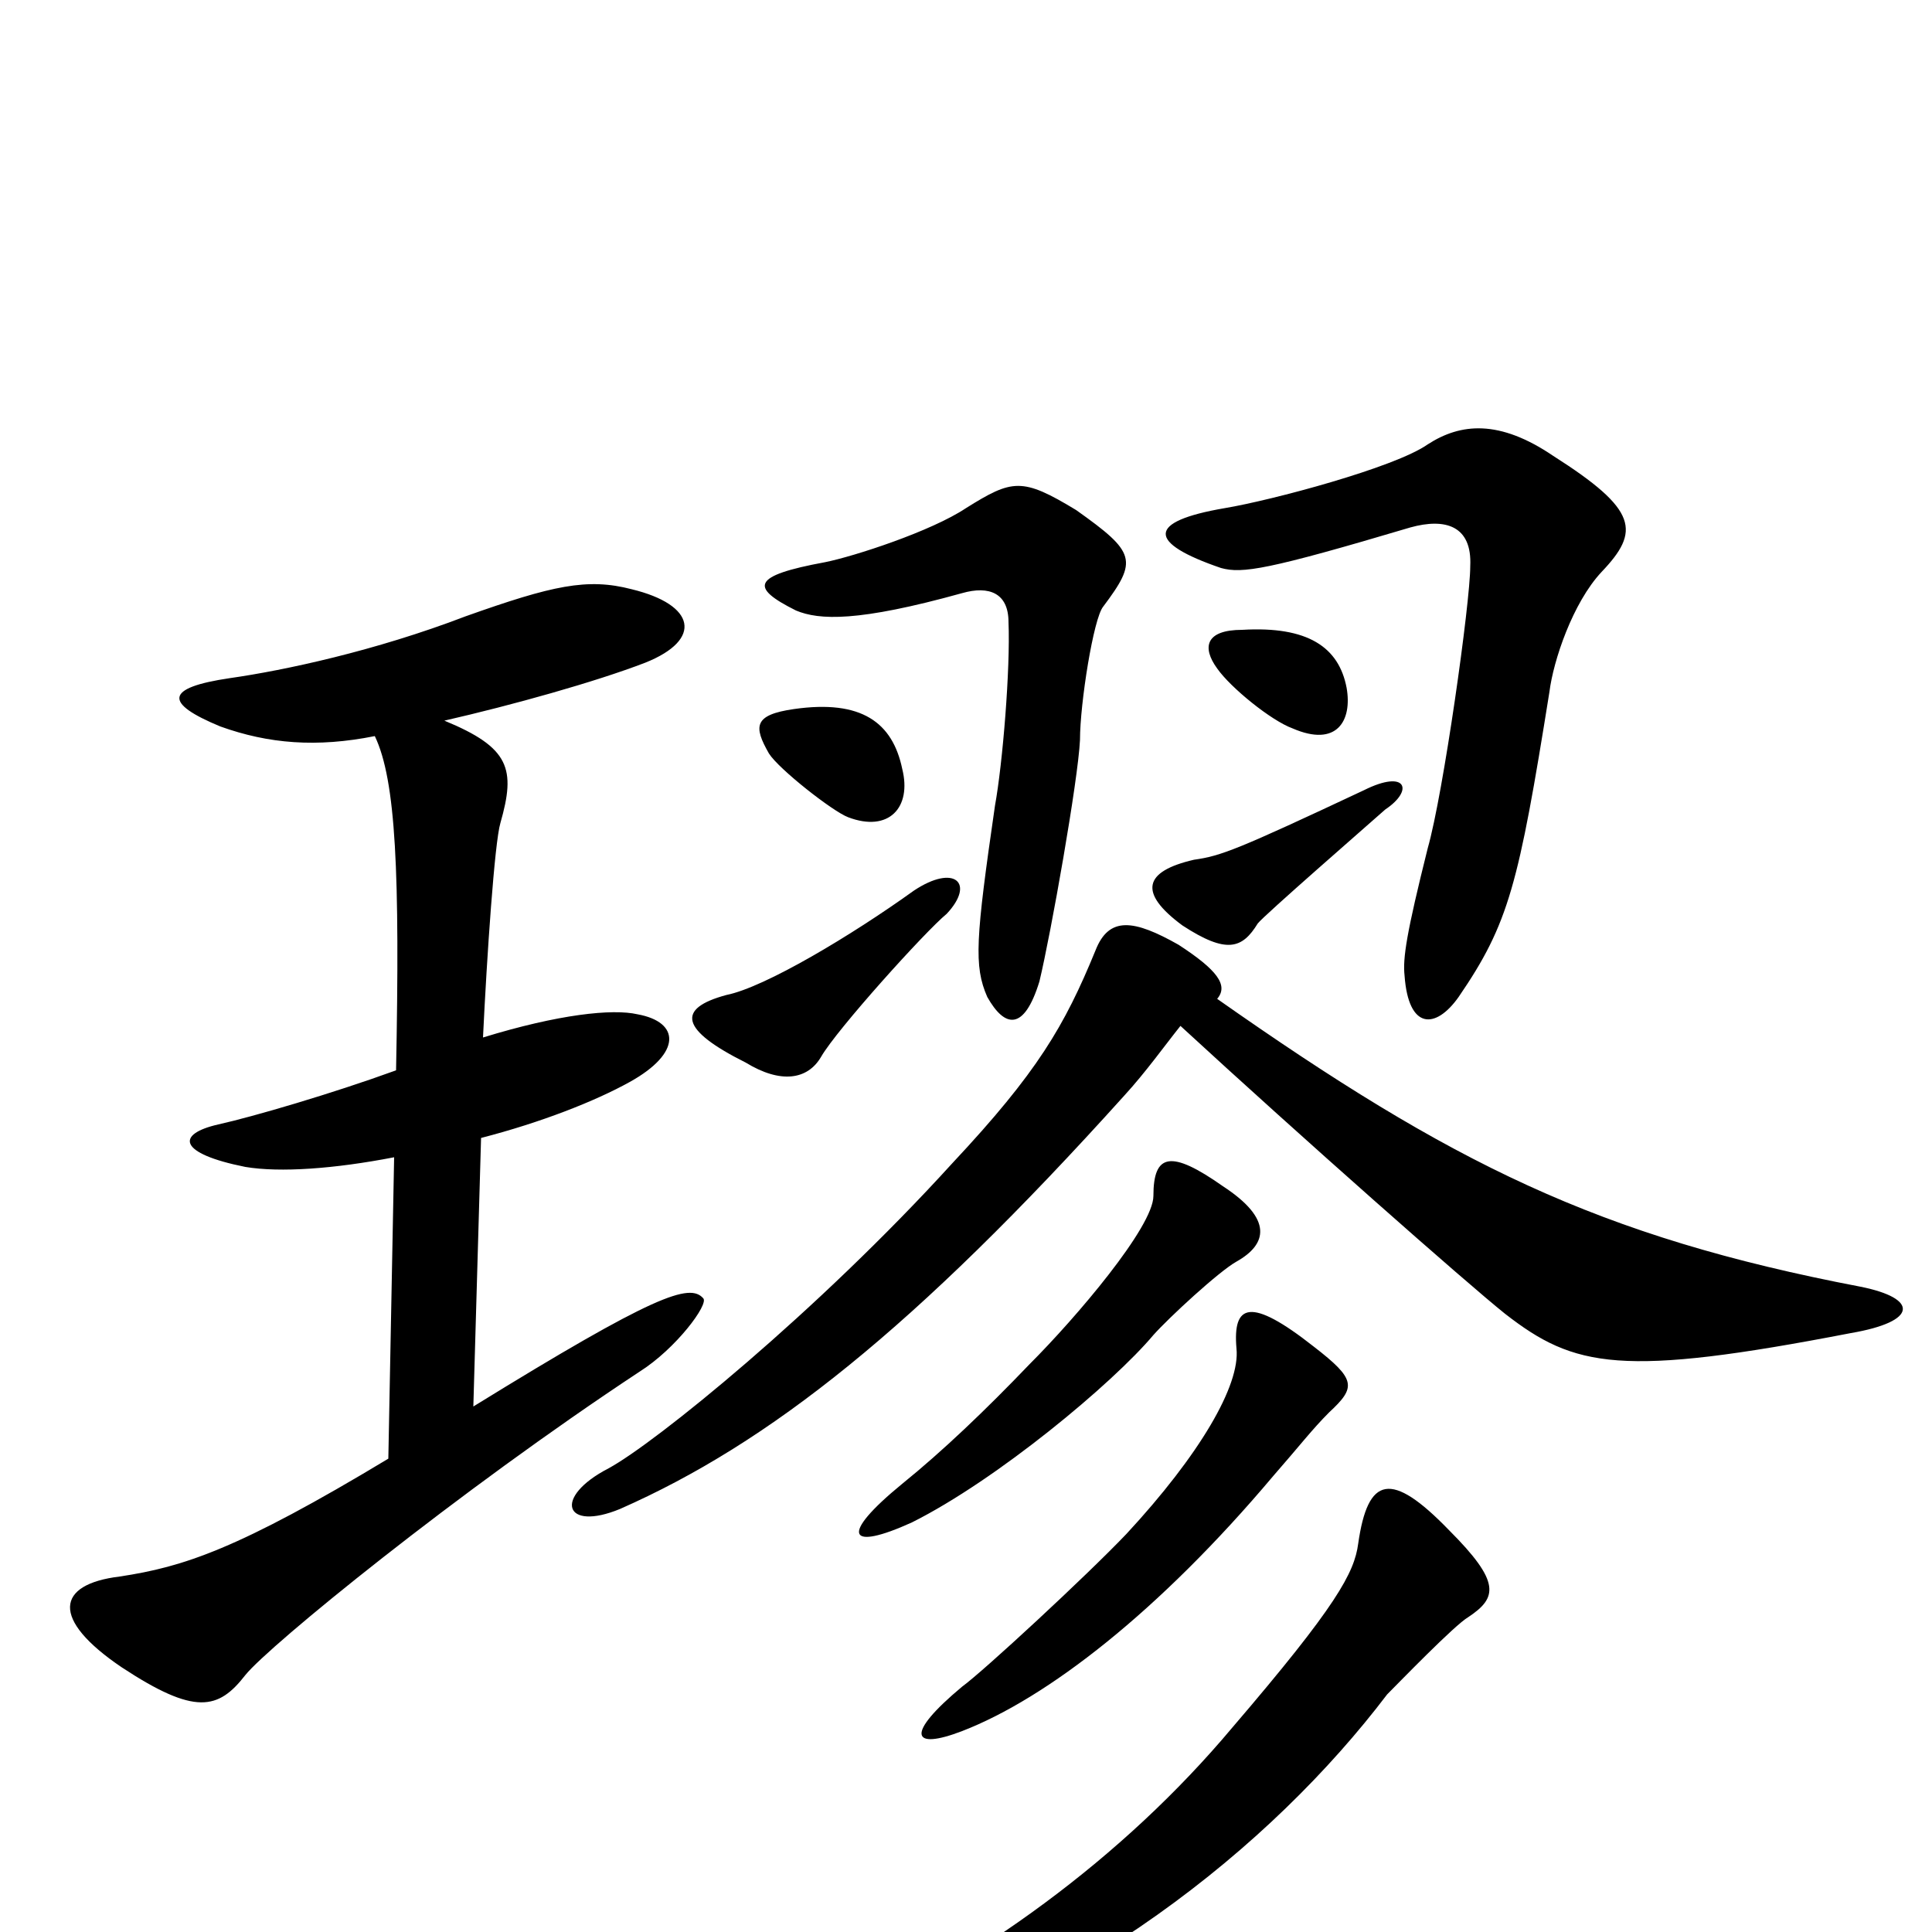 <svg xmlns="http://www.w3.org/2000/svg" viewBox="0 -1000 1000 1000">
	<path fill="#000000" d="M760 -163C775 -173 777 -181 750 -208C720 -239 708 -236 703 -201C701 -186 692 -169 638 -106C581 -38 506 16 427 52C394 68 400 81 429 73C557 37 658 -44 718 -123C724 -129 753 -159 760 -163ZM688 -269C702 -282 702 -286 680 -303C647 -329 638 -325 640 -302C642 -283 621 -247 583 -206C562 -184 509 -135 498 -127C468 -102 472 -94 498 -104C542 -121 600 -166 659 -236C673 -252 679 -260 688 -269ZM640 -347C656 -356 659 -369 633 -386C606 -405 597 -403 597 -381C597 -365 557 -318 533 -294C510 -270 488 -249 467 -232C434 -205 439 -197 472 -212C516 -234 576 -284 597 -309C605 -318 631 -342 640 -347ZM490 -527C505 -543 494 -553 473 -539C441 -516 396 -489 376 -485C350 -478 352 -467 386 -450C404 -439 418 -441 425 -453C433 -467 479 -518 490 -527ZM717 -581C732 -591 728 -602 706 -591C640 -560 632 -557 618 -555C592 -549 589 -538 612 -521C635 -506 643 -509 651 -522C654 -526 708 -573 717 -581ZM467 -602C462 -626 446 -638 411 -633C390 -630 390 -624 398 -610C403 -602 431 -580 439 -577C460 -569 472 -582 467 -602ZM571 -686C589 -710 588 -714 557 -736C529 -753 524 -752 500 -737C482 -725 442 -712 427 -709C389 -702 388 -696 412 -684C424 -679 444 -678 498 -693C512 -697 522 -693 522 -678C523 -654 519 -605 515 -583C505 -514 504 -500 511 -484C520 -468 530 -466 538 -492C544 -517 558 -596 559 -617C559 -636 566 -680 571 -686ZM829 -704C849 -725 848 -736 804 -764C776 -783 756 -781 739 -770C722 -758 658 -741 634 -737C593 -730 594 -719 632 -706C643 -703 656 -705 730 -727C748 -732 762 -728 761 -707C761 -688 747 -589 739 -561C728 -517 726 -504 727 -495C729 -467 743 -467 755 -484C781 -522 786 -542 802 -642C804 -658 814 -688 829 -704ZM697 -644C693 -665 677 -676 643 -674C624 -674 622 -665 630 -654C637 -644 658 -627 669 -623C692 -613 700 -627 697 -644ZM611 -469C674 -411 759 -336 779 -320C815 -292 839 -287 958 -310C993 -316 993 -328 963 -334C827 -360 751 -398 630 -483C636 -490 630 -498 610 -511C587 -524 574 -526 567 -508C551 -469 537 -445 493 -398C423 -321 339 -253 315 -240C286 -225 292 -207 321 -219C398 -253 473 -312 582 -433C593 -445 603 -459 611 -469ZM230 -627C265 -635 308 -647 334 -657C364 -669 360 -687 327 -695C304 -701 286 -697 241 -681C194 -663 147 -653 119 -649C85 -644 85 -636 114 -624C139 -615 164 -613 194 -619C205 -596 207 -548 205 -446C172 -434 131 -422 113 -418C91 -413 92 -403 127 -396C145 -393 173 -395 204 -401L201 -245C123 -198 95 -189 62 -184C29 -180 26 -162 63 -137C101 -112 113 -115 127 -133C139 -148 237 -228 331 -290C350 -302 367 -325 364 -328C357 -336 339 -330 245 -272L249 -411C280 -419 308 -430 326 -440C353 -455 352 -471 330 -475C317 -478 289 -475 250 -463C252 -505 256 -564 259 -574C267 -602 264 -613 230 -627Z"/>
</svg>